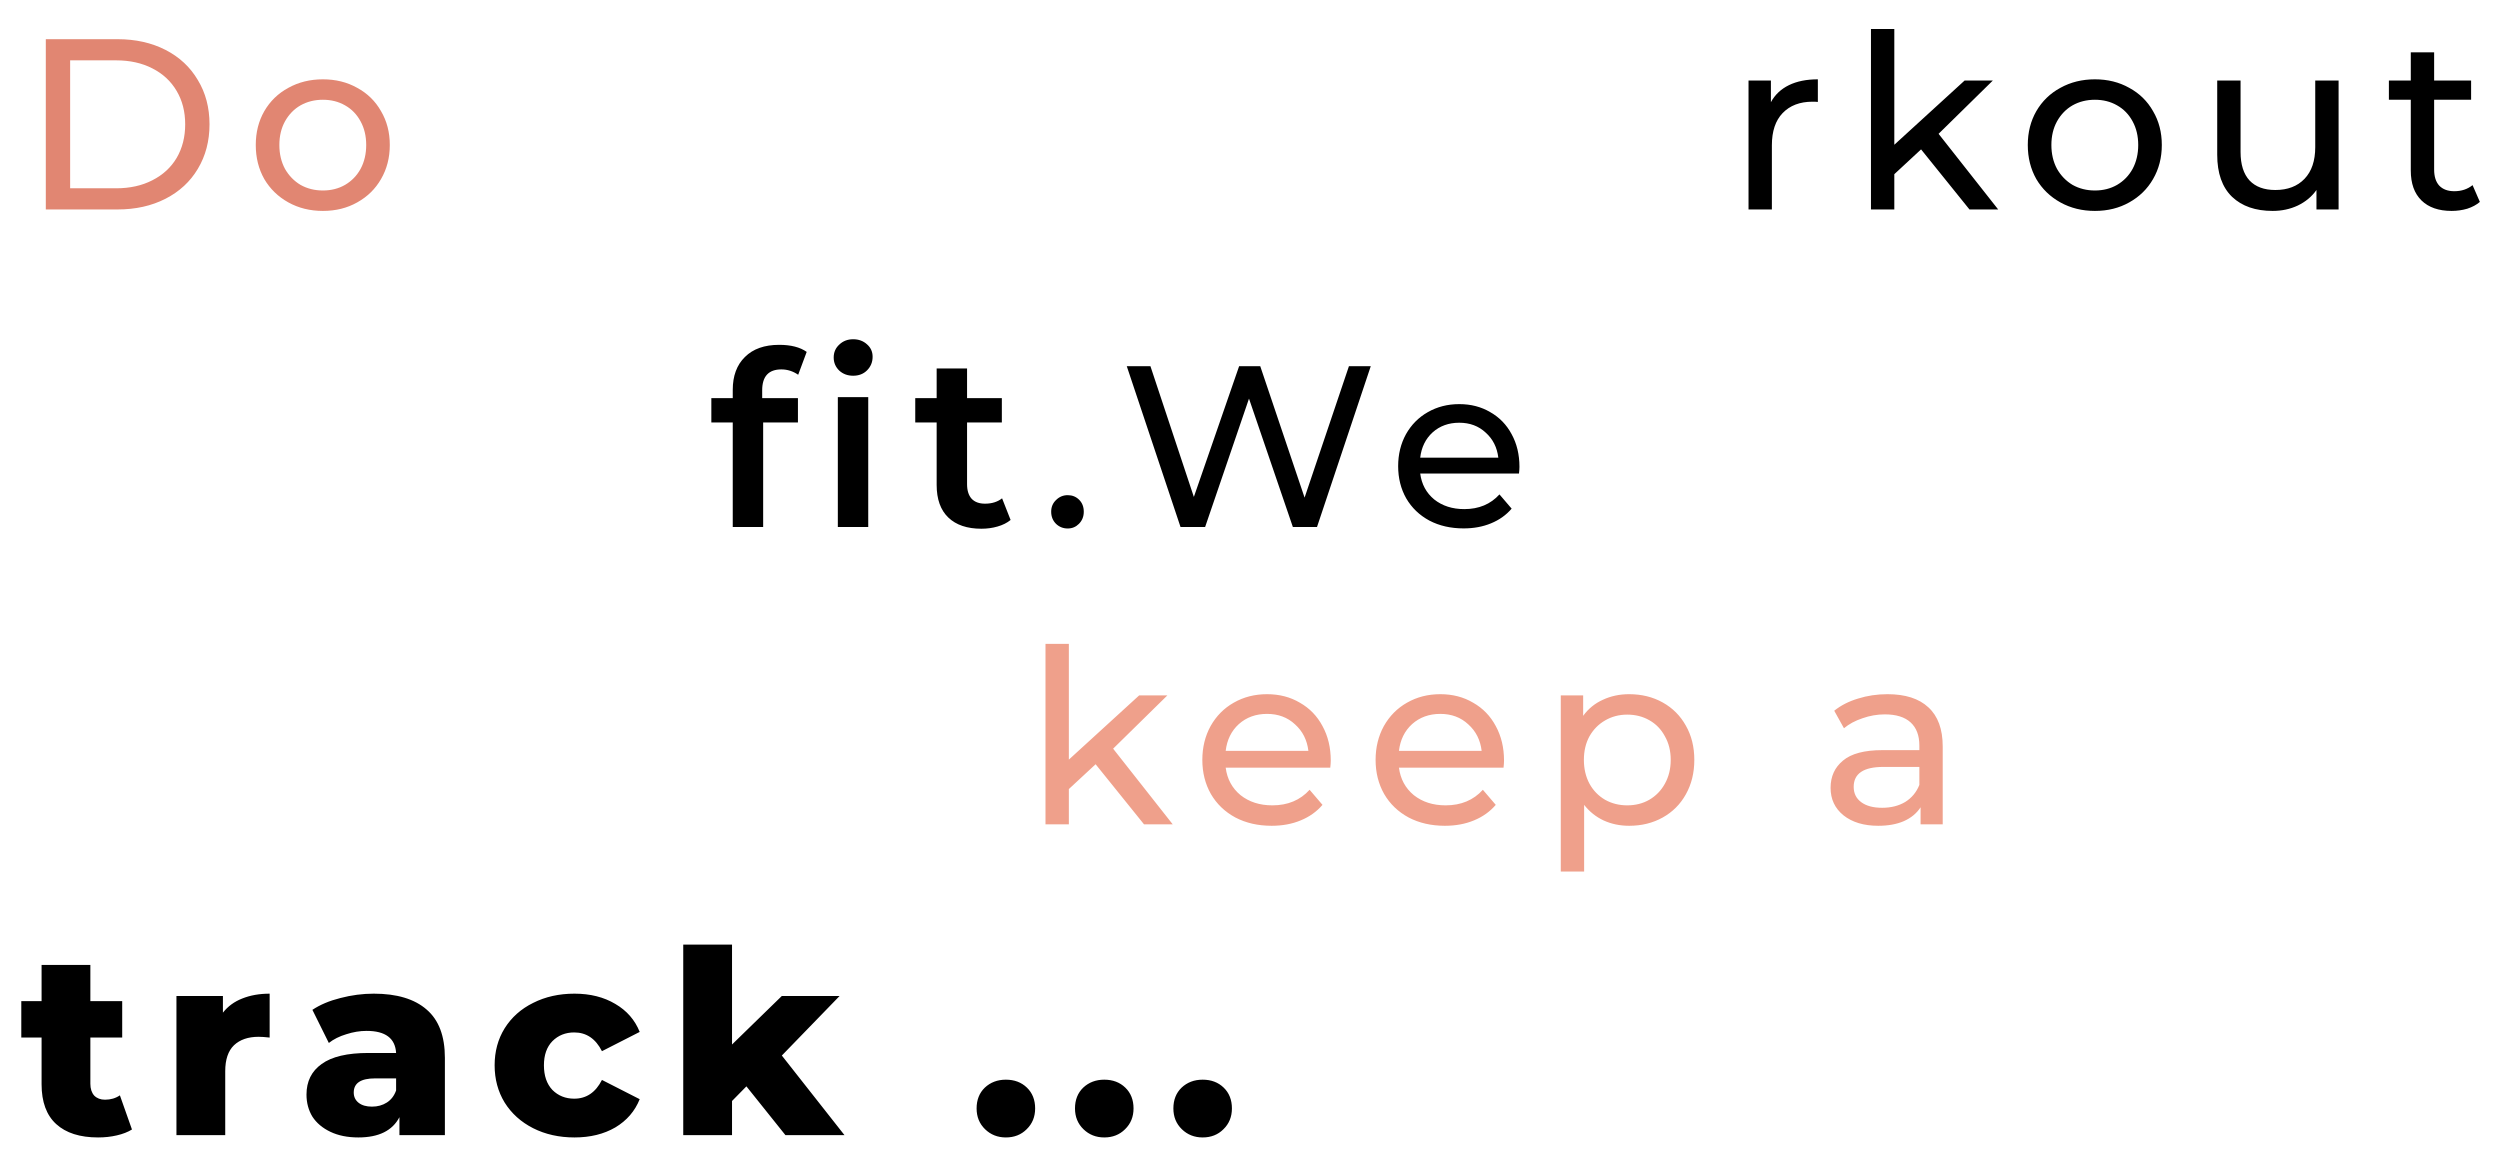 <svg width="370" height="171" viewBox="0 0 370 171" fill="none" xmlns="http://www.w3.org/2000/svg">
<g filter="url(#filter0_d_102_10)">
<path d="M6.78 2.8H17.4C20.064 2.8 22.428 3.328 24.492 4.384C26.556 5.44 28.152 6.928 29.28 8.848C30.432 10.744 31.008 12.928 31.008 15.4C31.008 17.872 30.432 20.068 29.28 21.988C28.152 23.884 26.556 25.36 24.492 26.416C22.428 27.472 20.064 28 17.4 28H6.78V2.8ZM17.184 24.868C19.224 24.868 21.012 24.472 22.548 23.68C24.108 22.888 25.308 21.784 26.148 20.368C26.988 18.928 27.408 17.272 27.408 15.4C27.408 13.528 26.988 11.884 26.148 10.468C25.308 9.028 24.108 7.912 22.548 7.12C21.012 6.328 19.224 5.932 17.184 5.932H10.38V24.868H17.184ZM47.79 28.216C45.894 28.216 44.19 27.796 42.678 26.956C41.166 26.116 39.978 24.964 39.114 23.5C38.274 22.012 37.854 20.332 37.854 18.46C37.854 16.588 38.274 14.92 39.114 13.456C39.978 11.968 41.166 10.816 42.678 10C44.19 9.16 45.894 8.74 47.79 8.74C49.686 8.74 51.378 9.16 52.866 10C54.378 10.816 55.554 11.968 56.394 13.456C57.258 14.92 57.69 16.588 57.69 18.46C57.69 20.332 57.258 22.012 56.394 23.5C55.554 24.964 54.378 26.116 52.866 26.956C51.378 27.796 49.686 28.216 47.79 28.216ZM47.79 25.192C49.014 25.192 50.106 24.916 51.066 24.364C52.05 23.788 52.818 22.996 53.37 21.988C53.922 20.956 54.198 19.78 54.198 18.46C54.198 17.14 53.922 15.976 53.37 14.968C52.818 13.936 52.05 13.144 51.066 12.592C50.106 12.04 49.014 11.764 47.79 11.764C46.566 11.764 45.462 12.04 44.478 12.592C43.518 13.144 42.75 13.936 42.174 14.968C41.622 15.976 41.346 17.14 41.346 18.46C41.346 19.78 41.622 20.956 42.174 21.988C42.75 22.996 43.518 23.788 44.478 24.364C45.462 24.916 46.566 25.192 47.79 25.192Z" fill="#E18672"/>
<path d="M97.338 1.288V28H94.026V24.976C93.258 26.032 92.286 26.836 91.11 27.388C89.934 27.94 88.638 28.216 87.222 28.216C85.374 28.216 83.718 27.808 82.254 26.992C80.79 26.176 79.638 25.036 78.798 23.572C77.982 22.084 77.574 20.38 77.574 18.46C77.574 16.54 77.982 14.848 78.798 13.384C79.638 11.92 80.79 10.78 82.254 9.964C83.718 9.148 85.374 8.74 87.222 8.74C88.59 8.74 89.85 9.004 91.002 9.532C92.154 10.036 93.114 10.792 93.882 11.8V1.288H97.338ZM87.51 25.192C88.71 25.192 89.802 24.916 90.786 24.364C91.77 23.788 92.538 22.996 93.09 21.988C93.642 20.956 93.918 19.78 93.918 18.46C93.918 17.14 93.642 15.976 93.09 14.968C92.538 13.936 91.77 13.144 90.786 12.592C89.802 12.04 88.71 11.764 87.51 11.764C86.286 11.764 85.182 12.04 84.198 12.592C83.238 13.144 82.47 13.936 81.894 14.968C81.342 15.976 81.066 17.14 81.066 18.46C81.066 19.78 81.342 20.956 81.894 21.988C82.47 22.996 83.238 23.788 84.198 24.364C85.182 24.916 86.286 25.192 87.51 25.192ZM114.425 8.74C117.065 8.74 119.081 9.388 120.473 10.684C121.889 11.98 122.597 13.912 122.597 16.48V28H119.321V25.48C118.745 26.368 117.917 27.052 116.837 27.532C115.781 27.988 114.521 28.216 113.057 28.216C110.921 28.216 109.205 27.7 107.909 26.668C106.637 25.636 106.001 24.28 106.001 22.6C106.001 20.92 106.613 19.576 107.837 18.568C109.061 17.536 111.005 17.02 113.669 17.02H119.141V16.336C119.141 14.848 118.709 13.708 117.845 12.916C116.981 12.124 115.709 11.728 114.029 11.728C112.901 11.728 111.797 11.92 110.717 12.304C109.637 12.664 108.725 13.156 107.981 13.78L106.541 11.188C107.525 10.396 108.701 9.796 110.069 9.388C111.437 8.956 112.889 8.74 114.425 8.74ZM113.633 25.552C114.953 25.552 116.093 25.264 117.053 24.688C118.013 24.088 118.709 23.248 119.141 22.168V19.504H113.813C110.885 19.504 109.421 20.488 109.421 22.456C109.421 23.416 109.793 24.172 110.537 24.724C111.281 25.276 112.313 25.552 113.633 25.552ZM132.592 8.92H136.048V28H132.592V8.92ZM134.32 5.248C133.648 5.248 133.084 5.032 132.628 4.6C132.196 4.168 131.98 3.64 131.98 3.016C131.98 2.392 132.196 1.864 132.628 1.432C133.084 0.976 133.648 0.748 134.32 0.748C134.992 0.748 135.544 0.964 135.976 1.396C136.432 1.804 136.66 2.32 136.66 2.944C136.66 3.592 136.432 4.144 135.976 4.6C135.544 5.032 134.992 5.248 134.32 5.248ZM146.247 1.288H149.703V28H146.247V1.288ZM176.786 8.92L167.534 29.908C166.718 31.852 165.758 33.22 164.654 34.012C163.574 34.804 162.266 35.2 160.73 35.2C159.794 35.2 158.882 35.044 157.994 34.732C157.13 34.444 156.41 34.012 155.834 33.436L157.31 30.844C158.294 31.78 159.434 32.248 160.73 32.248C161.57 32.248 162.266 32.02 162.818 31.564C163.394 31.132 163.91 30.376 164.366 29.296L164.978 27.964L156.554 8.92H160.154L166.814 24.184L173.402 8.92H176.786ZM225.751 8.92L218.623 28H215.311L209.803 13.528L204.223 28H200.911L193.819 8.92H197.095L202.639 24.112L208.399 8.92H211.315L216.967 24.184L222.655 8.92H225.751ZM240.503 28.216C238.607 28.216 236.903 27.796 235.391 26.956C233.879 26.116 232.691 24.964 231.827 23.5C230.987 22.012 230.567 20.332 230.567 18.46C230.567 16.588 230.987 14.92 231.827 13.456C232.691 11.968 233.879 10.816 235.391 10C236.903 9.16 238.607 8.74 240.503 8.74C242.399 8.74 244.091 9.16 245.579 10C247.091 10.816 248.267 11.968 249.107 13.456C249.971 14.92 250.403 16.588 250.403 18.46C250.403 20.332 249.971 22.012 249.107 23.5C248.267 24.964 247.091 26.116 245.579 26.956C244.091 27.796 242.399 28.216 240.503 28.216ZM240.503 25.192C241.727 25.192 242.819 24.916 243.779 24.364C244.763 23.788 245.531 22.996 246.083 21.988C246.635 20.956 246.911 19.78 246.911 18.46C246.911 17.14 246.635 15.976 246.083 14.968C245.531 13.936 244.763 13.144 243.779 12.592C242.819 12.04 241.727 11.764 240.503 11.764C239.279 11.764 238.175 12.04 237.191 12.592C236.231 13.144 235.463 13.936 234.887 14.968C234.335 15.976 234.059 17.14 234.059 18.46C234.059 19.78 234.335 20.956 234.887 21.988C235.463 22.996 236.231 23.788 237.191 24.364C238.175 24.916 239.279 25.192 240.503 25.192ZM11.748 75.216C10.188 75.216 8.688 75.012 7.248 74.604C5.808 74.172 4.68 73.632 3.864 72.984L5.304 70.248C6.144 70.848 7.164 71.328 8.364 71.688C9.564 72.048 10.776 72.228 12 72.228C15.024 72.228 16.536 71.364 16.536 69.636C16.536 69.06 16.332 68.604 15.924 68.268C15.516 67.932 15 67.692 14.376 67.548C13.776 67.38 12.912 67.2 11.784 67.008C10.248 66.768 8.988 66.492 8.004 66.18C7.044 65.868 6.216 65.34 5.52 64.596C4.824 63.852 4.476 62.808 4.476 61.464C4.476 59.736 5.196 58.356 6.636 57.324C8.076 56.268 10.008 55.74 12.432 55.74C13.704 55.74 14.976 55.896 16.248 56.208C17.52 56.52 18.564 56.94 19.38 57.468L17.904 60.204C16.344 59.196 14.508 58.692 12.396 58.692C10.932 58.692 9.816 58.932 9.048 59.412C8.28 59.892 7.896 60.528 7.896 61.32C7.896 61.944 8.112 62.436 8.544 62.796C8.976 63.156 9.504 63.42 10.128 63.588C10.776 63.756 11.676 63.948 12.828 64.164C14.364 64.428 15.6 64.716 16.536 65.028C17.496 65.316 18.312 65.82 18.984 66.54C19.656 67.26 19.992 68.268 19.992 69.564C19.992 71.292 19.248 72.672 17.76 73.704C16.296 74.712 14.292 75.216 11.748 75.216ZM38.639 73.884C38.135 74.316 37.511 74.652 36.767 74.892C36.023 75.108 35.255 75.216 34.463 75.216C32.543 75.216 31.055 74.7 29.999 73.668C28.943 72.636 28.415 71.16 28.415 69.24V58.764H25.175V55.92H28.415V51.744H31.871V55.92H37.343V58.764H31.871V69.096C31.871 70.128 32.123 70.92 32.627 71.472C33.155 72.024 33.899 72.3 34.859 72.3C35.915 72.3 36.815 72 37.559 71.4L38.639 73.884ZM53.365 55.74C56.005 55.74 58.021 56.388 59.413 57.684C60.829 58.98 61.537 60.912 61.537 63.48V75H58.261V72.48C57.685 73.368 56.857 74.052 55.777 74.532C54.721 74.988 53.461 75.216 51.997 75.216C49.861 75.216 48.145 74.7 46.849 73.668C45.577 72.636 44.941 71.28 44.941 69.6C44.941 67.92 45.553 66.576 46.777 65.568C48.001 64.536 49.945 64.02 52.609 64.02H58.081V63.336C58.081 61.848 57.649 60.708 56.785 59.916C55.921 59.124 54.649 58.728 52.969 58.728C51.841 58.728 50.737 58.92 49.657 59.304C48.577 59.664 47.665 60.156 46.921 60.78L45.481 58.188C46.465 57.396 47.641 56.796 49.009 56.388C50.377 55.956 51.829 55.74 53.365 55.74ZM52.573 72.552C53.893 72.552 55.033 72.264 55.993 71.688C56.953 71.088 57.649 70.248 58.081 69.168V66.504H52.753C49.825 66.504 48.361 67.488 48.361 69.456C48.361 70.416 48.733 71.172 49.477 71.724C50.221 72.276 51.253 72.552 52.573 72.552ZM88.066 55.92L78.814 76.908C77.998 78.852 77.037 80.22 75.933 81.012C74.853 81.804 73.546 82.2 72.01 82.2C71.073 82.2 70.162 82.044 69.273 81.732C68.409 81.444 67.689 81.012 67.114 80.436L68.59 77.844C69.573 78.78 70.713 79.248 72.01 79.248C72.85 79.248 73.546 79.02 74.097 78.564C74.674 78.132 75.189 77.376 75.645 76.296L76.257 74.964L67.834 55.92H71.433L78.094 71.184L84.681 55.92H88.066ZM256.449 55.74C258.873 55.74 260.793 56.448 262.209 57.864C263.649 59.256 264.369 61.308 264.369 64.02V75H260.913V64.416C260.913 62.568 260.469 61.176 259.581 60.24C258.693 59.304 257.421 58.836 255.765 58.836C253.893 58.836 252.417 59.388 251.337 60.492C250.257 61.572 249.717 63.132 249.717 65.172V75H246.261V48.288H249.717V58.62C250.437 57.708 251.373 57 252.525 56.496C253.701 55.992 255.009 55.74 256.449 55.74ZM291.715 65.568C291.715 65.832 291.691 66.18 291.643 66.612H276.163C276.379 68.292 277.111 69.648 278.359 70.68C279.631 71.688 281.203 72.192 283.075 72.192C285.355 72.192 287.191 71.424 288.583 69.888L290.491 72.12C289.627 73.128 288.547 73.896 287.251 74.424C285.979 74.952 284.551 75.216 282.967 75.216C280.951 75.216 279.163 74.808 277.603 73.992C276.043 73.152 274.831 71.988 273.967 70.5C273.127 69.012 272.707 67.332 272.707 65.46C272.707 63.612 273.115 61.944 273.931 60.456C274.771 58.968 275.911 57.816 277.351 57C278.815 56.16 280.459 55.74 282.283 55.74C284.107 55.74 285.727 56.16 287.143 57C288.583 57.816 289.699 58.968 290.491 60.456C291.307 61.944 291.715 63.648 291.715 65.568ZM282.283 58.656C280.627 58.656 279.235 59.16 278.107 60.168C277.003 61.176 276.355 62.496 276.163 64.128H288.403C288.211 62.52 287.551 61.212 286.423 60.204C285.319 59.172 283.939 58.656 282.283 58.656ZM300.113 48.288H303.569V75H300.113V48.288ZM323.884 55.74C325.732 55.74 327.388 56.148 328.852 56.964C330.316 57.78 331.456 58.92 332.272 60.384C333.112 61.848 333.532 63.54 333.532 65.46C333.532 67.38 333.112 69.084 332.272 70.572C331.456 72.036 330.316 73.176 328.852 73.992C327.388 74.808 325.732 75.216 323.884 75.216C322.516 75.216 321.256 74.952 320.104 74.424C318.976 73.896 318.016 73.128 317.224 72.12V81.984H313.768V55.92H317.08V58.944C317.848 57.888 318.82 57.096 319.996 56.568C321.172 56.016 322.468 55.74 323.884 55.74ZM323.596 72.192C324.82 72.192 325.912 71.916 326.872 71.364C327.856 70.788 328.624 69.996 329.176 68.988C329.752 67.956 330.04 66.78 330.04 65.46C330.04 64.14 329.752 62.976 329.176 61.968C328.624 60.936 327.856 60.144 326.872 59.592C325.912 59.04 324.82 58.764 323.596 58.764C322.396 58.764 321.304 59.052 320.32 59.628C319.36 60.18 318.592 60.96 318.016 61.968C317.464 62.976 317.188 64.14 317.188 65.46C317.188 66.78 317.464 67.956 318.016 68.988C318.568 69.996 319.336 70.788 320.32 71.364C321.304 71.916 322.396 72.192 323.596 72.192ZM23.16 99.92L13.908 120.908C13.092 122.852 12.132 124.22 11.028 125.012C9.948 125.804 8.64 126.2 7.104 126.2C6.168 126.2 5.256 126.044 4.368 125.732C3.504 125.444 2.784 125.012 2.208 124.436L3.684 121.844C4.668 122.78 5.808 123.248 7.104 123.248C7.944 123.248 8.64 123.02 9.192 122.564C9.768 122.132 10.284 121.376 10.74 120.296L11.352 118.964L2.928 99.92H6.528L13.188 115.184L19.776 99.92H23.16ZM37.63 119.216C35.734 119.216 34.03 118.796 32.518 117.956C31.006 117.116 29.818 115.964 28.954 114.5C28.114 113.012 27.694 111.332 27.694 109.46C27.694 107.588 28.114 105.92 28.954 104.456C29.818 102.968 31.006 101.816 32.518 101C34.03 100.16 35.734 99.74 37.63 99.74C39.526 99.74 41.218 100.16 42.706 101C44.218 101.816 45.394 102.968 46.234 104.456C47.098 105.92 47.53 107.588 47.53 109.46C47.53 111.332 47.098 113.012 46.234 114.5C45.394 115.964 44.218 117.116 42.706 117.956C41.218 118.796 39.526 119.216 37.63 119.216ZM37.63 116.192C38.854 116.192 39.946 115.916 40.906 115.364C41.89 114.788 42.658 113.996 43.21 112.988C43.762 111.956 44.038 110.78 44.038 109.46C44.038 108.14 43.762 106.976 43.21 105.968C42.658 104.936 41.89 104.144 40.906 103.592C39.946 103.04 38.854 102.764 37.63 102.764C36.406 102.764 35.302 103.04 34.318 103.592C33.358 104.144 32.59 104.936 32.014 105.968C31.462 106.976 31.186 108.14 31.186 109.46C31.186 110.78 31.462 111.956 32.014 112.988C32.59 113.996 33.358 114.788 34.318 115.364C35.302 115.916 36.406 116.192 37.63 116.192ZM73.694 99.92V119H70.418V116.12C69.722 117.104 68.798 117.872 67.646 118.424C66.518 118.952 65.282 119.216 63.938 119.216C61.394 119.216 59.39 118.52 57.926 117.128C56.462 115.712 55.73 113.636 55.73 110.9V99.92H59.186V110.504C59.186 112.352 59.63 113.756 60.518 114.716C61.406 115.652 62.678 116.12 64.334 116.12C66.158 116.12 67.598 115.568 68.654 114.464C69.71 113.36 70.238 111.8 70.238 109.784V99.92H73.694ZM107.869 117.884C107.365 118.316 106.741 118.652 105.997 118.892C105.253 119.108 104.485 119.216 103.693 119.216C101.773 119.216 100.285 118.7 99.229 117.668C98.173 116.636 97.645 115.16 97.645 113.24V102.764H94.405V99.92H97.645V95.744H101.101V99.92H106.573V102.764H101.101V113.096C101.101 114.128 101.353 114.92 101.857 115.472C102.385 116.024 103.129 116.3 104.089 116.3C105.145 116.3 106.045 116 106.789 115.4L107.869 117.884ZM123.186 119.216C121.29 119.216 119.586 118.796 118.074 117.956C116.562 117.116 115.374 115.964 114.51 114.5C113.67 113.012 113.25 111.332 113.25 109.46C113.25 107.588 113.67 105.92 114.51 104.456C115.374 102.968 116.562 101.816 118.074 101C119.586 100.16 121.29 99.74 123.186 99.74C125.082 99.74 126.774 100.16 128.262 101C129.774 101.816 130.95 102.968 131.79 104.456C132.654 105.92 133.086 107.588 133.086 109.46C133.086 111.332 132.654 113.012 131.79 114.5C130.95 115.964 129.774 117.116 128.262 117.956C126.774 118.796 125.082 119.216 123.186 119.216ZM123.186 116.192C124.41 116.192 125.502 115.916 126.462 115.364C127.446 114.788 128.214 113.996 128.766 112.988C129.318 111.956 129.594 110.78 129.594 109.46C129.594 108.14 129.318 106.976 128.766 105.968C128.214 104.936 127.446 104.144 126.462 103.592C125.502 103.04 124.41 102.764 123.186 102.764C121.962 102.764 120.858 103.04 119.874 103.592C118.914 104.144 118.146 104.936 117.57 105.968C117.018 106.976 116.742 108.14 116.742 109.46C116.742 110.78 117.018 111.956 117.57 112.988C118.146 113.996 118.914 114.788 119.874 115.364C120.858 115.916 121.962 116.192 123.186 116.192Z" fill="white"/>
<path d="M262.094 12.124C262.694 11.02 263.582 10.18 264.758 9.604C265.934 9.028 267.362 8.74 269.042 8.74V12.088C268.85 12.064 268.586 12.052 268.25 12.052C266.378 12.052 264.902 12.616 263.822 13.744C262.766 14.848 262.238 16.432 262.238 18.496V28H258.782V8.92H262.094V12.124ZM284.318 19.108L280.358 22.78V28H276.902V1.288H280.358V18.424L290.762 8.92H294.938L286.91 16.804L295.73 28H291.482L284.318 19.108ZM310.049 28.216C308.153 28.216 306.449 27.796 304.937 26.956C303.425 26.116 302.237 24.964 301.373 23.5C300.533 22.012 300.113 20.332 300.113 18.46C300.113 16.588 300.533 14.92 301.373 13.456C302.237 11.968 303.425 10.816 304.937 10C306.449 9.16 308.153 8.74 310.049 8.74C311.945 8.74 313.637 9.16 315.125 10C316.637 10.816 317.813 11.968 318.653 13.456C319.517 14.92 319.949 16.588 319.949 18.46C319.949 20.332 319.517 22.012 318.653 23.5C317.813 24.964 316.637 26.116 315.125 26.956C313.637 27.796 311.945 28.216 310.049 28.216ZM310.049 25.192C311.273 25.192 312.365 24.916 313.325 24.364C314.309 23.788 315.077 22.996 315.629 21.988C316.181 20.956 316.457 19.78 316.457 18.46C316.457 17.14 316.181 15.976 315.629 14.968C315.077 13.936 314.309 13.144 313.325 12.592C312.365 12.04 311.273 11.764 310.049 11.764C308.825 11.764 307.721 12.04 306.737 12.592C305.777 13.144 305.009 13.936 304.433 14.968C303.881 15.976 303.605 17.14 303.605 18.46C303.605 19.78 303.881 20.956 304.433 21.988C305.009 22.996 305.777 23.788 306.737 24.364C307.721 24.916 308.825 25.192 310.049 25.192ZM346.112 8.92V28H342.836V25.12C342.14 26.104 341.216 26.872 340.064 27.424C338.936 27.952 337.7 28.216 336.356 28.216C333.812 28.216 331.808 27.52 330.344 26.128C328.88 24.712 328.148 22.636 328.148 19.9V8.92H331.604V19.504C331.604 21.352 332.048 22.756 332.936 23.716C333.824 24.652 335.096 25.12 336.752 25.12C338.576 25.12 340.016 24.568 341.072 23.464C342.128 22.36 342.656 20.8 342.656 18.784V8.92H346.112ZM367.02 26.884C366.516 27.316 365.892 27.652 365.148 27.892C364.404 28.108 363.636 28.216 362.844 28.216C360.924 28.216 359.436 27.7 358.38 26.668C357.324 25.636 356.796 24.16 356.796 22.24V11.764H353.556V8.92H356.796V4.744H360.252V8.92H365.724V11.764H360.252V22.096C360.252 23.128 360.504 23.92 361.008 24.472C361.536 25.024 362.28 25.3 363.24 25.3C364.296 25.3 365.196 25 365.94 24.4L367.02 26.884ZM115.647 51.672C113.751 51.672 112.803 52.704 112.803 54.768V55.92H118.095V59.52H112.947V75H108.447V59.52H105.279V55.92H108.447V54.696C108.447 52.632 109.047 51.012 110.247 49.836C111.447 48.636 113.139 48.036 115.323 48.036C117.051 48.036 118.407 48.384 119.391 49.08L118.131 52.464C117.363 51.936 116.535 51.672 115.647 51.672ZM123.999 55.776H128.499V75H123.999V55.776ZM126.267 52.608C125.451 52.608 124.767 52.356 124.215 51.852C123.663 51.324 123.387 50.676 123.387 49.908C123.387 49.14 123.663 48.504 124.215 48C124.767 47.472 125.451 47.208 126.267 47.208C127.083 47.208 127.767 47.46 128.319 47.964C128.871 48.444 129.147 49.056 129.147 49.8C129.147 50.592 128.871 51.264 128.319 51.816C127.791 52.344 127.107 52.608 126.267 52.608ZM149.569 73.956C149.041 74.388 148.393 74.712 147.625 74.928C146.881 75.144 146.089 75.252 145.249 75.252C143.137 75.252 141.505 74.7 140.353 73.596C139.201 72.492 138.625 70.884 138.625 68.772V59.52H135.457V55.92H138.625V51.528H143.125V55.92H148.273V59.52H143.125V68.664C143.125 69.6 143.353 70.32 143.809 70.824C144.265 71.304 144.925 71.544 145.789 71.544C146.797 71.544 147.637 71.28 148.309 70.752L149.569 73.956ZM158.023 75.216C157.351 75.216 156.775 74.988 156.295 74.532C155.815 74.052 155.575 73.452 155.575 72.732C155.575 72.036 155.815 71.46 156.295 71.004C156.775 70.524 157.351 70.284 158.023 70.284C158.695 70.284 159.259 70.512 159.715 70.968C160.171 71.424 160.399 72.012 160.399 72.732C160.399 73.452 160.159 74.052 159.679 74.532C159.223 74.988 158.671 75.216 158.023 75.216ZM202.871 51.2L194.915 75H191.345L184.851 55.994L178.357 75H174.719L166.763 51.2H170.265L176.691 70.546L183.389 51.2H186.517L193.079 70.648L199.641 51.2H202.871ZM224.879 66.092C224.879 66.341 224.856 66.67 224.811 67.078H210.191C210.395 68.665 211.086 69.945 212.265 70.92C213.466 71.872 214.951 72.348 216.719 72.348C218.872 72.348 220.606 71.623 221.921 70.172L223.723 72.28C222.907 73.232 221.887 73.957 220.663 74.456C219.461 74.955 218.113 75.204 216.617 75.204C214.713 75.204 213.024 74.819 211.551 74.048C210.077 73.255 208.933 72.155 208.117 70.75C207.323 69.345 206.927 67.758 206.927 65.99C206.927 64.245 207.312 62.669 208.083 61.264C208.876 59.859 209.953 58.771 211.313 58C212.695 57.207 214.248 56.81 215.971 56.81C217.693 56.81 219.223 57.207 220.561 58C221.921 58.771 222.975 59.859 223.723 61.264C224.493 62.669 224.879 64.279 224.879 66.092ZM215.971 59.564C214.407 59.564 213.092 60.04 212.027 60.992C210.984 61.944 210.372 63.191 210.191 64.732H221.751C221.569 63.213 220.946 61.978 219.881 61.026C218.838 60.051 217.535 59.564 215.971 59.564ZM19.53 164.164C18.922 164.544 18.175 164.835 17.288 165.038C16.427 165.241 15.502 165.342 14.514 165.342C11.829 165.342 9.764 164.683 8.32 163.366C6.876 162.049 6.154 160.085 6.154 157.476V150.56H3.152V145.164H6.154V139.806H13.374V145.164H18.086V150.56H13.374V157.4C13.374 158.135 13.564 158.717 13.944 159.148C14.349 159.553 14.881 159.756 15.54 159.756C16.376 159.756 17.111 159.541 17.744 159.11L19.53 164.164ZM32.992 146.874C33.727 145.937 34.677 145.24 35.842 144.784C37.033 144.303 38.388 144.062 39.908 144.062V150.56C39.249 150.484 38.705 150.446 38.274 150.446C36.729 150.446 35.513 150.864 34.626 151.7C33.765 152.536 33.334 153.815 33.334 155.538V165H26.114V144.404H32.992V146.874ZM55.317 144.062C58.737 144.062 61.346 144.847 63.145 146.418C64.944 147.963 65.843 150.345 65.843 153.562V165H59.117V162.34C58.078 164.341 56.052 165.342 53.037 165.342C51.441 165.342 50.06 165.063 48.895 164.506C47.73 163.949 46.843 163.201 46.235 162.264C45.652 161.301 45.361 160.212 45.361 158.996C45.361 157.045 46.108 155.538 47.603 154.474C49.098 153.385 51.403 152.84 54.519 152.84H58.623C58.496 150.661 57.04 149.572 54.253 149.572C53.265 149.572 52.264 149.737 51.251 150.066C50.238 150.37 49.376 150.801 48.667 151.358L46.235 146.456C47.375 145.696 48.756 145.113 50.377 144.708C52.024 144.277 53.67 144.062 55.317 144.062ZM55.051 160.782C55.887 160.782 56.622 160.579 57.255 160.174C57.888 159.769 58.344 159.173 58.623 158.388V156.602H55.507C53.404 156.602 52.353 157.299 52.353 158.692C52.353 159.325 52.594 159.832 53.075 160.212C53.556 160.592 54.215 160.782 55.051 160.782ZM85.023 165.342C82.743 165.342 80.704 164.886 78.905 163.974C77.107 163.062 75.701 161.795 74.687 160.174C73.699 158.553 73.205 156.716 73.205 154.664C73.205 152.612 73.699 150.788 74.687 149.192C75.701 147.571 77.107 146.317 78.905 145.43C80.704 144.518 82.743 144.062 85.023 144.062C87.354 144.062 89.368 144.569 91.065 145.582C92.763 146.57 93.966 147.951 94.675 149.724L89.089 152.574C88.152 150.725 86.784 149.8 84.985 149.8C83.693 149.8 82.617 150.231 81.755 151.092C80.919 151.953 80.501 153.144 80.501 154.664C80.501 156.209 80.919 157.425 81.755 158.312C82.617 159.173 83.693 159.604 84.985 159.604C86.784 159.604 88.152 158.679 89.089 156.83L94.675 159.68C93.966 161.453 92.763 162.847 91.065 163.86C89.368 164.848 87.354 165.342 85.023 165.342ZM110.468 157.78L108.34 159.946V165H101.12V136.804H108.34V151.586L115.712 144.404H124.262L115.712 153.22L124.984 165H116.244L110.468 157.78ZM148.869 165.342C147.653 165.342 146.627 164.937 145.791 164.126C144.955 163.315 144.537 162.289 144.537 161.048C144.537 159.781 144.942 158.755 145.753 157.97C146.589 157.185 147.628 156.792 148.869 156.792C150.136 156.792 151.174 157.185 151.985 157.97C152.796 158.755 153.201 159.781 153.201 161.048C153.201 162.289 152.783 163.315 151.947 164.126C151.136 164.937 150.11 165.342 148.869 165.342ZM163.431 165.342C162.215 165.342 161.189 164.937 160.353 164.126C159.517 163.315 159.099 162.289 159.099 161.048C159.099 159.781 159.504 158.755 160.315 157.97C161.151 157.185 162.189 156.792 163.431 156.792C164.697 156.792 165.736 157.185 166.547 157.97C167.357 158.755 167.763 159.781 167.763 161.048C167.763 162.289 167.345 163.315 166.509 164.126C165.698 164.937 164.672 165.342 163.431 165.342ZM177.992 165.342C176.776 165.342 175.75 164.937 174.914 164.126C174.078 163.315 173.66 162.289 173.66 161.048C173.66 159.781 174.066 158.755 174.876 157.97C175.712 157.185 176.751 156.792 177.992 156.792C179.259 156.792 180.298 157.185 181.108 157.97C181.919 158.755 182.324 159.781 182.324 161.048C182.324 162.289 181.906 163.315 181.07 164.126C180.26 164.937 179.234 165.342 177.992 165.342Z" fill="black"/>
<path d="M162.15 110.108L158.19 113.78V119H154.734V92.288H158.19V109.424L168.594 99.92H172.77L164.742 107.804L173.562 119H169.314L162.15 110.108ZM196.953 109.568C196.953 109.832 196.929 110.18 196.881 110.612H181.401C181.617 112.292 182.349 113.648 183.597 114.68C184.869 115.688 186.441 116.192 188.313 116.192C190.593 116.192 192.429 115.424 193.821 113.888L195.729 116.12C194.865 117.128 193.785 117.896 192.489 118.424C191.217 118.952 189.789 119.216 188.205 119.216C186.189 119.216 184.401 118.808 182.841 117.992C181.281 117.152 180.069 115.988 179.205 114.5C178.365 113.012 177.945 111.332 177.945 109.46C177.945 107.612 178.353 105.944 179.169 104.456C180.009 102.968 181.149 101.816 182.589 101C184.053 100.16 185.697 99.74 187.521 99.74C189.345 99.74 190.965 100.16 192.381 101C193.821 101.816 194.937 102.968 195.729 104.456C196.545 105.944 196.953 107.648 196.953 109.568ZM187.521 102.656C185.865 102.656 184.473 103.16 183.345 104.168C182.241 105.176 181.593 106.496 181.401 108.128H193.641C193.449 106.52 192.789 105.212 191.661 104.204C190.557 103.172 189.177 102.656 187.521 102.656ZM222.596 109.568C222.596 109.832 222.572 110.18 222.524 110.612H207.044C207.26 112.292 207.992 113.648 209.24 114.68C210.512 115.688 212.084 116.192 213.956 116.192C216.236 116.192 218.072 115.424 219.464 113.888L221.372 116.12C220.508 117.128 219.428 117.896 218.132 118.424C216.86 118.952 215.432 119.216 213.848 119.216C211.832 119.216 210.044 118.808 208.484 117.992C206.924 117.152 205.712 115.988 204.848 114.5C204.008 113.012 203.588 111.332 203.588 109.46C203.588 107.612 203.996 105.944 204.812 104.456C205.652 102.968 206.792 101.816 208.232 101C209.696 100.16 211.34 99.74 213.164 99.74C214.988 99.74 216.608 100.16 218.024 101C219.464 101.816 220.58 102.968 221.372 104.456C222.188 105.944 222.596 107.648 222.596 109.568ZM213.164 102.656C211.508 102.656 210.116 103.16 208.988 104.168C207.884 105.176 207.236 106.496 207.044 108.128H219.284C219.092 106.52 218.432 105.212 217.304 104.204C216.2 103.172 214.82 102.656 213.164 102.656ZM241.111 99.74C242.959 99.74 244.615 100.148 246.079 100.964C247.543 101.78 248.683 102.92 249.499 104.384C250.339 105.848 250.759 107.54 250.759 109.46C250.759 111.38 250.339 113.084 249.499 114.572C248.683 116.036 247.543 117.176 246.079 117.992C244.615 118.808 242.959 119.216 241.111 119.216C239.743 119.216 238.483 118.952 237.331 118.424C236.203 117.896 235.243 117.128 234.451 116.12V125.984H230.995V99.92H234.307V102.944C235.075 101.888 236.047 101.096 237.223 100.568C238.399 100.016 239.695 99.74 241.111 99.74ZM240.823 116.192C242.047 116.192 243.139 115.916 244.099 115.364C245.083 114.788 245.851 113.996 246.403 112.988C246.979 111.956 247.267 110.78 247.267 109.46C247.267 108.14 246.979 106.976 246.403 105.968C245.851 104.936 245.083 104.144 244.099 103.592C243.139 103.04 242.047 102.764 240.823 102.764C239.623 102.764 238.531 103.052 237.547 103.628C236.587 104.18 235.819 104.96 235.243 105.968C234.691 106.976 234.415 108.14 234.415 109.46C234.415 110.78 234.691 111.956 235.243 112.988C235.795 113.996 236.563 114.788 237.547 115.364C238.531 115.916 239.623 116.192 240.823 116.192ZM279.35 99.74C281.99 99.74 284.006 100.388 285.398 101.684C286.814 102.98 287.522 104.912 287.522 107.48V119H284.246V116.48C283.67 117.368 282.842 118.052 281.762 118.532C280.706 118.988 279.446 119.216 277.982 119.216C275.846 119.216 274.13 118.7 272.834 117.668C271.562 116.636 270.926 115.28 270.926 113.6C270.926 111.92 271.538 110.576 272.762 109.568C273.986 108.536 275.93 108.02 278.594 108.02H284.066V107.336C284.066 105.848 283.634 104.708 282.77 103.916C281.906 103.124 280.634 102.728 278.954 102.728C277.826 102.728 276.722 102.92 275.642 103.304C274.562 103.664 273.65 104.156 272.906 104.78L271.466 102.188C272.45 101.396 273.626 100.796 274.994 100.388C276.362 99.956 277.814 99.74 279.35 99.74ZM278.558 116.552C279.878 116.552 281.018 116.264 281.978 115.688C282.938 115.088 283.634 114.248 284.066 113.168V110.504H278.738C275.81 110.504 274.346 111.488 274.346 113.456C274.346 114.416 274.718 115.172 275.462 115.724C276.206 116.276 277.238 116.552 278.558 116.552Z" fill="#EFA08B"/>
</g>
<defs>
<filter id="filter0_d_102_10" x="0.208" y="0.748" width="368.812" height="169.594" filterUnits="userSpaceOnUse" color-interpolation-filters="sRGB">
<feFlood flood-opacity="0" result="BackgroundImageFix"/>
<feColorMatrix in="SourceAlpha" type="matrix" values="0 0 0 0 0 0 0 0 0 0 0 0 0 0 0 0 0 0 127 0" result="hardAlpha"/>
<feOffset dy="3"/>
<feGaussianBlur stdDeviation="1"/>
<feComposite in2="hardAlpha" operator="out"/>
<feColorMatrix type="matrix" values="0 0 0 0 0.333 0 0 0 0 0 0 0 0 0 0.671 0 0 0 1 0"/>
<feBlend mode="normal" in2="BackgroundImageFix" result="effect1_dropShadow_102_10"/>
<feBlend mode="normal" in="SourceGraphic" in2="effect1_dropShadow_102_10" result="shape"/>
</filter>
</defs>
</svg>

